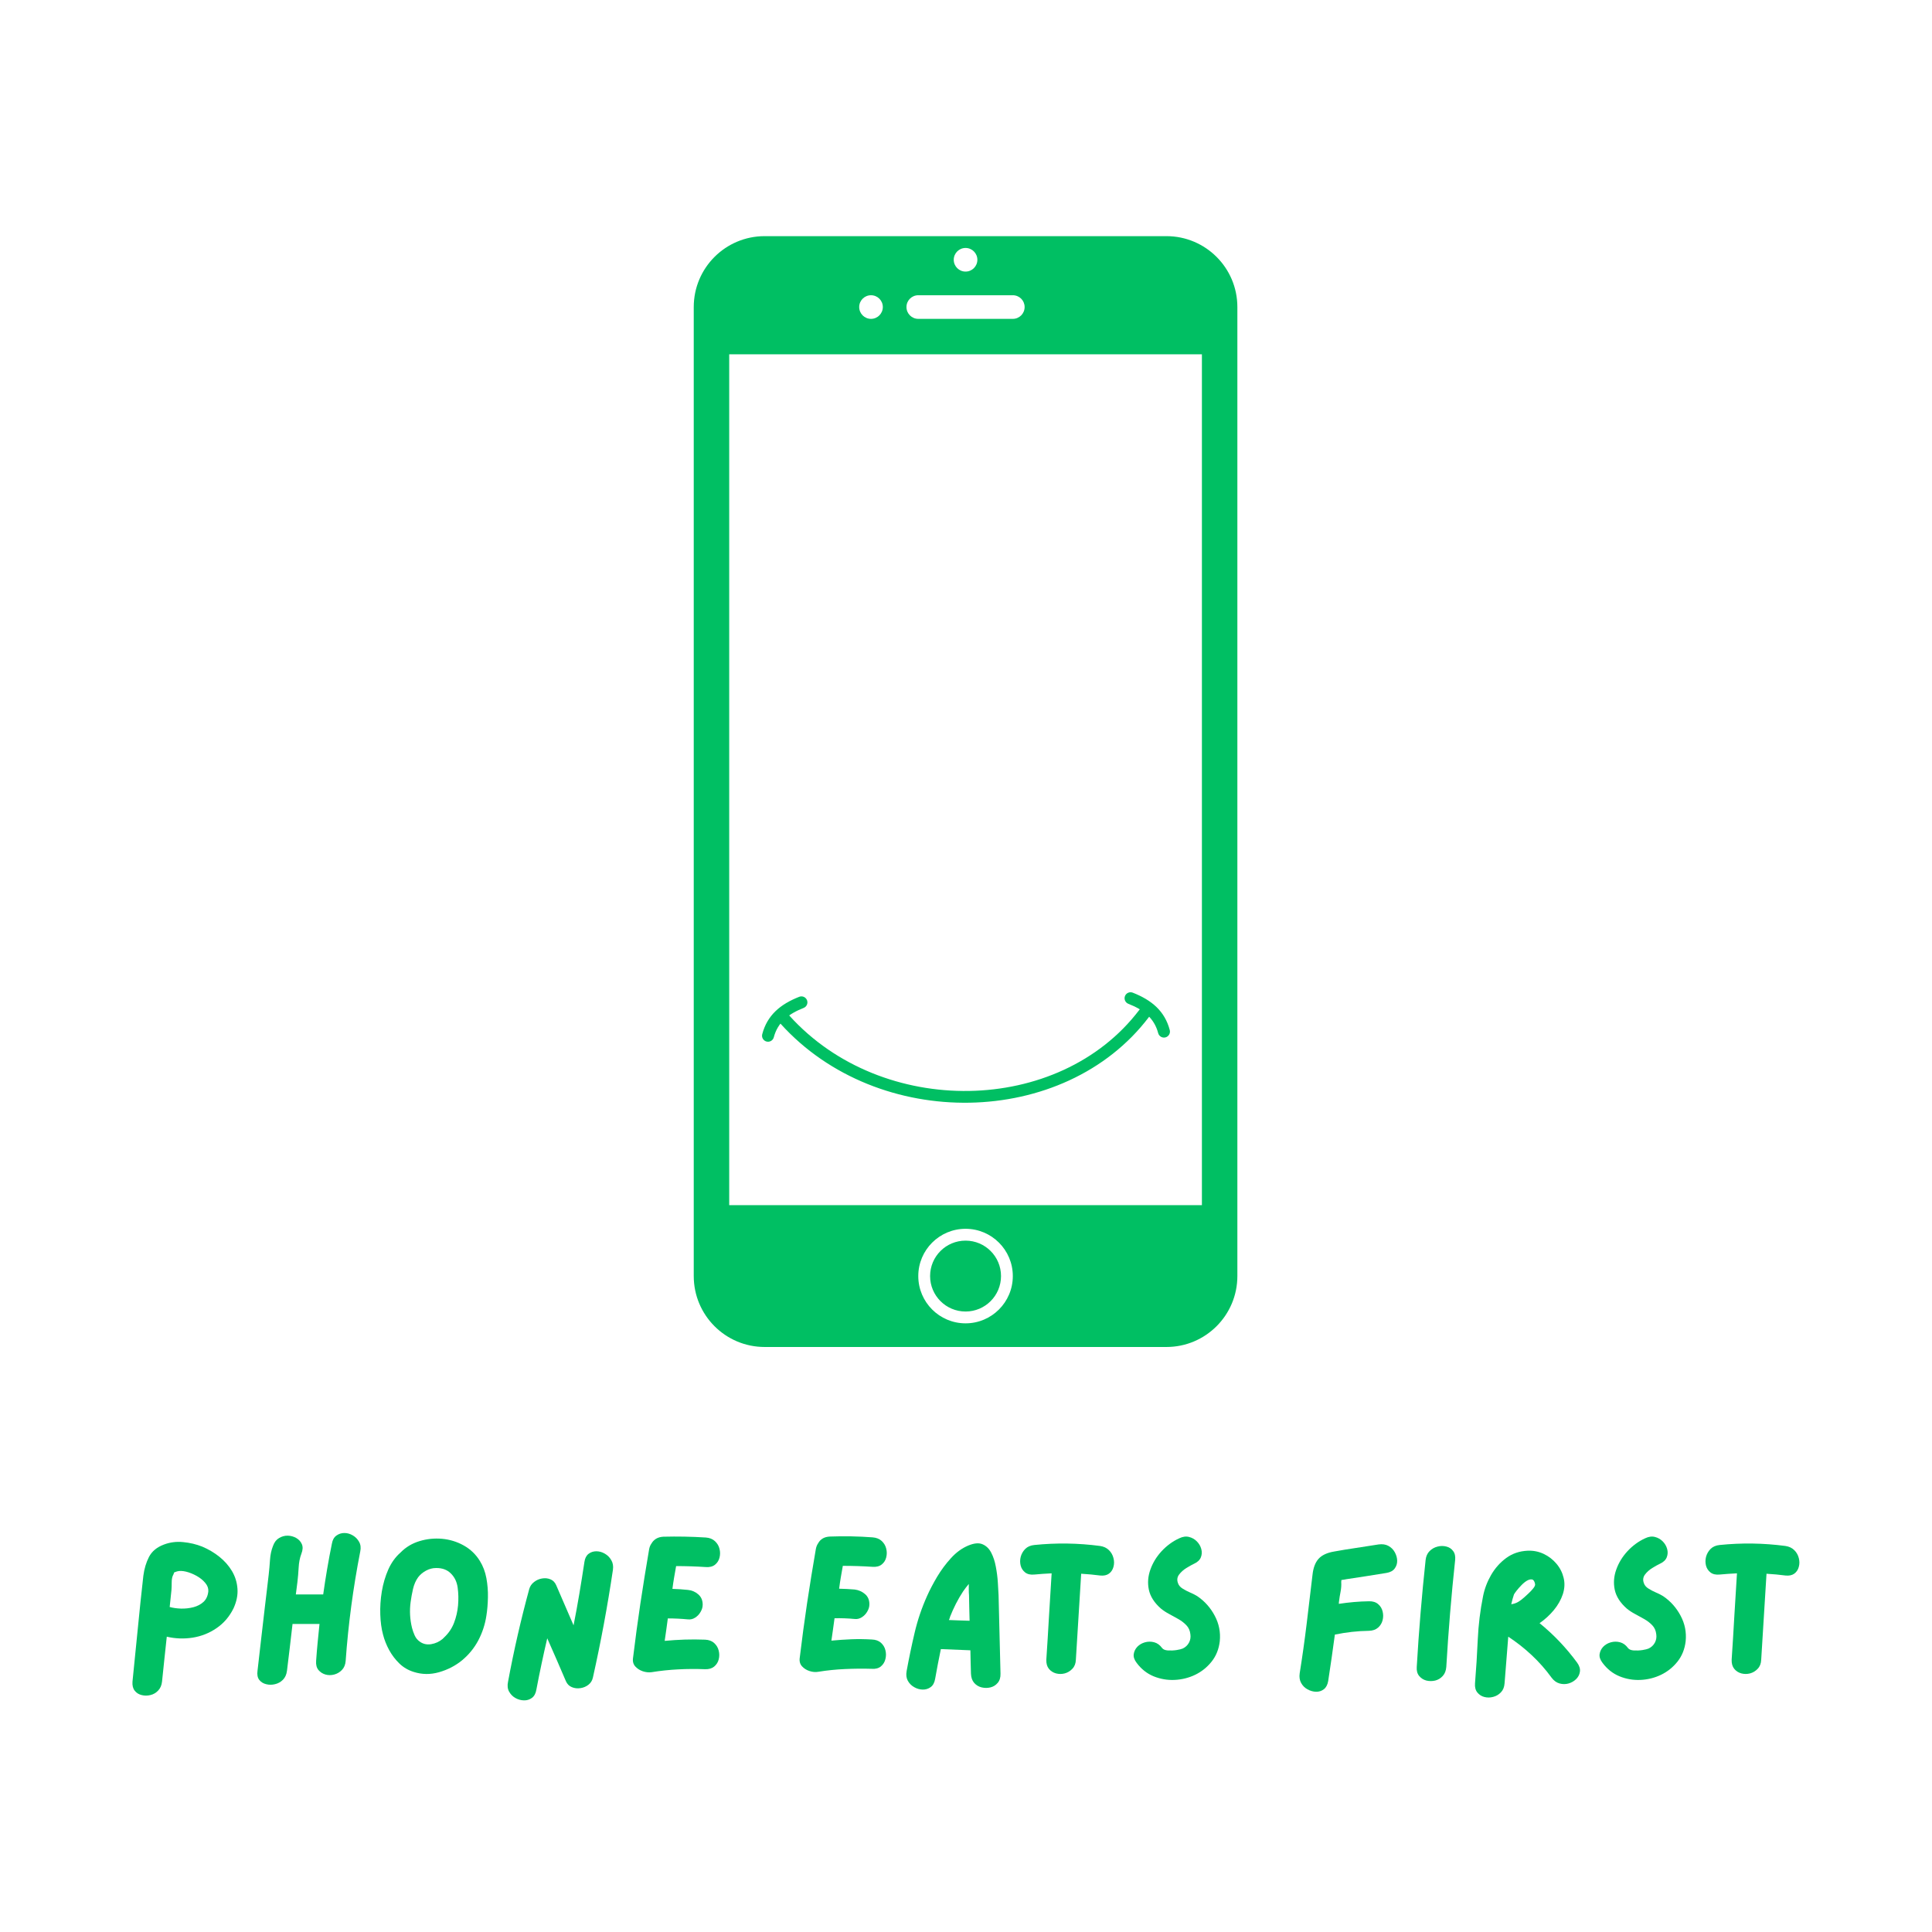 <svg xmlns="http://www.w3.org/2000/svg" xmlns:xlink="http://www.w3.org/1999/xlink" width="500" zoomAndPan="magnify" viewBox="0 0 375 375" height="500" preserveAspectRatio="xMidYMid meet" version="1.0"><defs><g/><clipPath id="76f896b40b"><path d="M 134.562 45.016 L 240.312 45.016 L 240.312 262 L 134.562 262 Z M 134.562 45.016 " clip-rule="nonzero"/></clipPath><clipPath id="888bb6b4bc"><path d="M 218 192.438 L 227.234 192.438 L 227.234 202 L 218 202 Z M 218 192.438 " clip-rule="nonzero"/></clipPath><clipPath id="306156fee8"><path d="M 147.734 193 L 157 193 L 157 203 L 147.734 203 Z M 147.734 193 " clip-rule="nonzero"/></clipPath></defs><g clip-path="url(#76f896b40b)"><path fill="#00bf63" d="M 226.406 261.449 L 148.418 261.449 C 140.82 261.449 134.656 255.285 134.656 247.684 L 134.656 59.594 C 134.656 51.996 140.82 45.836 148.418 45.836 L 226.406 45.836 C 234.008 45.836 240.172 51.996 240.172 59.594 L 240.172 247.684 C 240.168 255.285 234.008 261.449 226.406 261.449 Z M 187.414 256.859 C 192.48 256.859 196.586 252.75 196.586 247.684 C 196.586 242.617 192.48 238.508 187.414 238.508 C 182.348 238.508 178.238 242.617 178.238 247.684 C 178.238 252.75 182.348 256.859 187.414 256.859 Z M 169.062 57.305 C 167.797 57.305 166.77 58.328 166.77 59.594 C 166.77 60.863 167.797 61.891 169.062 61.891 C 170.328 61.891 171.355 60.863 171.355 59.594 C 171.355 58.328 170.328 57.305 169.062 57.305 Z M 187.414 48.129 C 186.148 48.129 185.121 49.156 185.121 50.422 C 185.121 51.688 186.148 52.715 187.414 52.715 C 188.68 52.715 189.707 51.691 189.707 50.422 C 189.707 49.156 188.68 48.129 187.414 48.129 Z M 196.586 57.305 L 178.238 57.305 C 176.969 57.305 175.945 58.328 175.945 59.594 C 175.945 60.863 176.969 61.891 178.238 61.891 L 196.586 61.891 C 197.855 61.891 198.879 60.863 198.879 59.594 C 198.883 58.328 197.855 57.305 196.586 57.305 Z M 233.289 68.773 L 141.539 68.773 L 141.539 233.922 L 233.289 233.922 Z M 187.414 240.805 C 191.215 240.805 194.297 243.883 194.297 247.684 C 194.297 251.484 191.215 254.566 187.414 254.566 C 183.613 254.566 180.531 251.484 180.531 247.684 C 180.531 243.883 183.613 240.805 187.414 240.805 Z M 187.414 240.805 " fill-opacity="1" fill-rule="evenodd"/></g><path fill="#00bf63" d="M 151.52 198.719 C 170.438 219.672 206.594 219.035 222.988 197.43 C 223.379 196.918 223.277 196.191 222.766 195.801 C 222.254 195.414 221.527 195.516 221.137 196.023 C 205.562 216.551 171.215 217.062 153.242 197.16 C 152.812 196.684 152.078 196.648 151.602 197.078 C 151.125 197.508 151.09 198.242 151.52 198.719 Z M 151.52 198.719 " fill-opacity="1" fill-rule="evenodd"/><g clip-path="url(#888bb6b4bc)"><path fill="#00bf63" d="M 219.016 194.84 C 221.953 195.988 224.035 197.613 224.801 200.527 C 224.965 201.148 225.602 201.52 226.223 201.355 C 226.84 201.191 227.211 200.559 227.051 199.938 C 226.086 196.266 223.562 194.125 219.867 192.676 C 219.27 192.441 218.594 192.734 218.359 193.332 C 218.125 193.93 218.418 194.605 219.016 194.84 Z M 219.016 194.84 " fill-opacity="1" fill-rule="evenodd"/></g><g clip-path="url(#306156fee8)"><path fill="#00bf63" d="M 155.98 195.641 C 153.047 196.793 150.961 198.418 150.195 201.332 C 150.035 201.953 149.398 202.324 148.777 202.16 C 148.156 201.996 147.785 201.359 147.949 200.738 C 148.914 197.07 151.438 194.926 155.133 193.477 C 155.73 193.242 156.406 193.539 156.641 194.137 C 156.871 194.734 156.578 195.406 155.98 195.641 Z M 155.98 195.641 " fill-opacity="1" fill-rule="evenodd"/></g><g fill="#00bf63" fill-opacity="1"><g transform="translate(23.81, 326.321)"><g><path d="M 15.438 -26.125 C 16.656 -25.613 17.766 -24.957 18.766 -24.156 C 19.773 -23.352 20.594 -22.426 21.219 -21.375 C 21.844 -20.32 22.195 -19.18 22.281 -17.953 C 22.375 -16.734 22.117 -15.461 21.516 -14.141 C 20.723 -12.535 19.625 -11.254 18.219 -10.297 C 16.82 -9.336 15.273 -8.723 13.578 -8.453 C 11.891 -8.191 10.219 -8.254 8.562 -8.641 C 8.406 -7.18 8.25 -5.723 8.094 -4.266 C 7.945 -2.816 7.797 -1.367 7.641 0.078 C 7.566 0.785 7.316 1.363 6.891 1.812 C 6.473 2.258 5.973 2.551 5.391 2.688 C 4.805 2.832 4.234 2.832 3.672 2.688 C 3.109 2.551 2.66 2.266 2.328 1.828 C 1.992 1.398 1.852 0.816 1.906 0.078 C 2.258 -3.359 2.602 -6.789 2.938 -10.219 C 3.27 -13.645 3.629 -17.066 4.016 -20.484 C 4.191 -21.828 4.555 -23.039 5.109 -24.125 C 5.672 -25.207 6.629 -26.004 7.984 -26.516 C 9.18 -26.973 10.438 -27.133 11.75 -27 C 13.062 -26.875 14.289 -26.582 15.438 -26.125 Z M 9.125 -14.406 C 9.758 -14.227 10.484 -14.125 11.297 -14.094 C 12.117 -14.07 12.926 -14.16 13.719 -14.359 C 14.508 -14.566 15.172 -14.914 15.703 -15.406 C 16.234 -15.906 16.539 -16.586 16.625 -17.453 C 16.664 -18.016 16.469 -18.555 16.031 -19.078 C 15.602 -19.598 15.047 -20.051 14.359 -20.438 C 13.672 -20.82 12.984 -21.098 12.297 -21.266 C 11.609 -21.43 11.023 -21.445 10.547 -21.312 C 10.266 -21.219 10.094 -21.156 10.031 -21.125 C 9.969 -21.102 9.938 -21.051 9.938 -20.969 C 9.938 -20.895 9.867 -20.734 9.734 -20.484 C 9.586 -20.148 9.516 -19.703 9.516 -19.141 C 9.516 -18.578 9.5 -18.094 9.469 -17.688 C 9.414 -17.125 9.359 -16.578 9.297 -16.047 C 9.234 -15.516 9.176 -14.969 9.125 -14.406 Z M 9.125 -14.406 "/></g></g></g><g fill="#00bf63" fill-opacity="1"><g transform="translate(48.031, 326.321)"><g><path d="M 16.391 -26.703 C 16.516 -27.422 16.805 -27.941 17.266 -28.266 C 17.723 -28.598 18.238 -28.766 18.812 -28.766 C 19.383 -28.766 19.93 -28.609 20.453 -28.297 C 20.973 -27.992 21.379 -27.578 21.672 -27.047 C 21.973 -26.516 22.047 -25.891 21.891 -25.172 C 20.516 -18.141 19.57 -11.062 19.062 -3.938 C 19.008 -3.219 18.77 -2.633 18.344 -2.188 C 17.926 -1.75 17.426 -1.453 16.844 -1.297 C 16.258 -1.141 15.691 -1.141 15.141 -1.297 C 14.598 -1.453 14.145 -1.742 13.781 -2.172 C 13.426 -2.609 13.273 -3.195 13.328 -3.938 C 13.41 -5.133 13.508 -6.332 13.625 -7.531 C 13.738 -8.727 13.859 -9.922 13.984 -11.109 L 8.75 -11.109 C 8.57 -9.586 8.395 -8.066 8.219 -6.547 C 8.039 -5.035 7.859 -3.531 7.672 -2.031 C 7.578 -1.289 7.312 -0.703 6.875 -0.266 C 6.445 0.16 5.938 0.441 5.344 0.578 C 4.758 0.723 4.188 0.723 3.625 0.578 C 3.062 0.441 2.613 0.16 2.281 -0.266 C 1.957 -0.703 1.848 -1.289 1.953 -2.031 C 2.18 -4.113 2.422 -6.207 2.672 -8.312 C 2.93 -10.414 3.176 -12.52 3.406 -14.625 C 3.531 -15.625 3.648 -16.629 3.766 -17.641 C 3.879 -18.66 4 -19.68 4.125 -20.703 C 4.227 -21.598 4.312 -22.539 4.375 -23.531 C 4.438 -24.52 4.633 -25.438 4.969 -26.281 C 5.219 -26.969 5.602 -27.469 6.125 -27.781 C 6.656 -28.102 7.219 -28.258 7.812 -28.25 C 8.406 -28.238 8.957 -28.086 9.469 -27.797 C 9.977 -27.504 10.344 -27.102 10.562 -26.594 C 10.781 -26.082 10.75 -25.469 10.469 -24.75 C 10.164 -23.938 9.988 -23.039 9.938 -22.062 C 9.883 -21.082 9.805 -20.16 9.703 -19.297 C 9.648 -18.891 9.598 -18.477 9.547 -18.062 C 9.492 -17.656 9.441 -17.25 9.391 -16.844 L 14.703 -16.844 C 14.93 -18.477 15.188 -20.125 15.469 -21.781 C 15.75 -23.438 16.055 -25.078 16.391 -26.703 Z M 16.391 -26.703 "/></g></g></g><g fill="#00bf63" fill-opacity="1"><g transform="translate(71.908, 326.321)"><g><path d="M 21.234 -23.344 C 21.848 -22.352 22.27 -21.238 22.5 -20 C 22.727 -18.758 22.828 -17.508 22.797 -16.25 C 22.773 -14.988 22.676 -13.812 22.5 -12.719 C 22.25 -11.039 21.727 -9.445 20.938 -7.938 C 20.145 -6.438 19.086 -5.141 17.766 -4.047 C 16.492 -3.004 15.016 -2.238 13.328 -1.75 C 11.648 -1.27 10.008 -1.285 8.406 -1.797 C 7.332 -2.129 6.398 -2.676 5.609 -3.438 C 4.828 -4.195 4.164 -5.066 3.625 -6.047 C 3.094 -7.035 2.695 -8.035 2.438 -9.047 C 2.133 -10.172 1.957 -11.461 1.906 -12.922 C 1.852 -14.391 1.953 -15.891 2.203 -17.422 C 2.461 -18.953 2.883 -20.379 3.469 -21.703 C 4.062 -23.023 4.852 -24.117 5.844 -24.984 C 6.863 -26.023 8.086 -26.758 9.516 -27.188 C 10.941 -27.625 12.406 -27.773 13.906 -27.641 C 15.406 -27.504 16.805 -27.07 18.109 -26.344 C 19.41 -25.613 20.453 -24.613 21.234 -23.344 Z M 14.281 -8.484 C 15.156 -9.297 15.801 -10.242 16.219 -11.328 C 16.633 -12.41 16.895 -13.539 17 -14.719 C 17.102 -15.906 17.078 -17.062 16.922 -18.188 C 16.766 -19.301 16.32 -20.211 15.594 -20.922 C 14.875 -21.641 13.914 -21.988 12.719 -21.969 C 12.062 -21.969 11.422 -21.801 10.797 -21.469 C 10.172 -21.133 9.656 -20.703 9.25 -20.172 C 8.789 -19.535 8.457 -18.77 8.25 -17.875 C 8.051 -16.988 7.898 -16.16 7.797 -15.391 C 7.566 -13.691 7.656 -12.016 8.062 -10.359 C 8.188 -9.867 8.359 -9.379 8.578 -8.891 C 8.797 -8.41 9.109 -8.02 9.516 -7.719 C 10.172 -7.227 10.926 -7.051 11.781 -7.188 C 12.633 -7.332 13.379 -7.676 14.016 -8.219 C 14.098 -8.289 14.188 -8.379 14.281 -8.484 Z M 14.281 -8.484 "/></g></g></g><g fill="#00bf63" fill-opacity="1"><g transform="translate(96.625, 326.321)"><g><path d="M 16.812 -23.156 C 16.914 -23.863 17.18 -24.383 17.609 -24.719 C 18.047 -25.051 18.551 -25.219 19.125 -25.219 C 19.695 -25.219 20.25 -25.062 20.781 -24.75 C 21.312 -24.445 21.727 -24.023 22.031 -23.484 C 22.344 -22.953 22.445 -22.332 22.344 -21.625 C 21.301 -14.594 20.004 -7.613 18.453 -0.688 C 18.328 -0.125 18.039 0.332 17.594 0.688 C 17.145 1.039 16.629 1.258 16.047 1.344 C 15.461 1.438 14.906 1.375 14.375 1.156 C 13.852 0.945 13.469 0.562 13.219 0 C 12.633 -1.395 12.035 -2.785 11.422 -4.172 C 10.805 -5.566 10.195 -6.953 9.594 -8.328 C 9.207 -6.672 8.836 -5.008 8.484 -3.344 C 8.129 -1.676 7.797 -0.016 7.484 1.641 C 7.359 2.379 7.066 2.914 6.609 3.25 C 6.148 3.582 5.633 3.738 5.062 3.719 C 4.488 3.707 3.941 3.555 3.422 3.266 C 2.898 2.973 2.488 2.555 2.188 2.016 C 1.895 1.484 1.828 0.848 1.984 0.109 C 3.109 -5.953 4.484 -11.961 6.109 -17.922 C 6.266 -18.453 6.57 -18.895 7.031 -19.25 C 7.488 -19.613 8.004 -19.844 8.578 -19.938 C 9.148 -20.039 9.691 -19.988 10.203 -19.781 C 10.711 -19.582 11.094 -19.191 11.344 -18.609 L 14.703 -10.844 C 15.109 -12.883 15.484 -14.93 15.828 -16.984 C 16.172 -19.035 16.5 -21.094 16.812 -23.156 Z M 16.812 -23.156 "/></g></g></g><g fill="#00bf63" fill-opacity="1"><g transform="translate(120.922, 326.321)"><g><path d="M 15.938 -8.062 C 16.664 -8.031 17.254 -7.812 17.703 -7.406 C 18.148 -7 18.441 -6.508 18.578 -5.938 C 18.723 -5.363 18.723 -4.797 18.578 -4.234 C 18.441 -3.68 18.148 -3.219 17.703 -2.844 C 17.254 -2.477 16.664 -2.305 15.938 -2.328 C 14.195 -2.398 12.461 -2.391 10.734 -2.297 C 9.004 -2.211 7.273 -2.031 5.547 -1.75 C 5.004 -1.676 4.441 -1.734 3.859 -1.922 C 3.273 -2.117 2.785 -2.43 2.391 -2.859 C 1.992 -3.297 1.848 -3.859 1.953 -4.547 C 2.379 -8.055 2.852 -11.566 3.375 -15.078 C 3.906 -18.598 4.473 -22.117 5.078 -25.641 C 5.16 -26.066 5.316 -26.438 5.547 -26.75 C 5.742 -27.102 6.031 -27.398 6.406 -27.641 C 6.789 -27.879 7.266 -28.016 7.828 -28.047 C 10.578 -28.117 13.328 -28.066 16.078 -27.891 C 16.816 -27.836 17.41 -27.598 17.859 -27.172 C 18.305 -26.754 18.598 -26.258 18.734 -25.688 C 18.879 -25.113 18.879 -24.547 18.734 -23.984 C 18.598 -23.43 18.305 -22.973 17.859 -22.609 C 17.41 -22.254 16.816 -22.102 16.078 -22.156 C 14.191 -22.281 12.27 -22.344 10.312 -22.344 C 10.188 -21.602 10.055 -20.863 9.922 -20.125 C 9.797 -19.395 9.688 -18.66 9.594 -17.922 C 10.633 -17.891 11.641 -17.82 12.609 -17.719 C 13.367 -17.645 14.035 -17.359 14.609 -16.859 C 15.18 -16.367 15.469 -15.703 15.469 -14.859 C 15.469 -14.379 15.332 -13.91 15.062 -13.453 C 14.801 -12.992 14.453 -12.625 14.016 -12.344 C 13.586 -12.062 13.117 -11.945 12.609 -12 C 11.305 -12.125 10.004 -12.188 8.703 -12.188 C 8.609 -11.469 8.508 -10.738 8.406 -10 C 8.301 -9.27 8.195 -8.547 8.094 -7.828 C 9.395 -7.953 10.691 -8.035 11.984 -8.078 C 13.285 -8.117 14.602 -8.113 15.938 -8.062 Z M 15.938 -8.062 "/></g></g></g><g fill="#00bf63" fill-opacity="1"><g transform="translate(141.667, 326.321)"><g/></g></g><g fill="#00bf63" fill-opacity="1"><g transform="translate(153.28, 326.321)"><g><path d="M 15.938 -8.094 C 16.664 -8.07 17.254 -7.863 17.703 -7.469 C 18.148 -7.07 18.441 -6.586 18.578 -6.016 C 18.723 -5.441 18.723 -4.867 18.578 -4.297 C 18.441 -3.723 18.148 -3.25 17.703 -2.875 C 17.254 -2.508 16.664 -2.352 15.938 -2.406 C 14.195 -2.457 12.461 -2.441 10.734 -2.359 C 9.004 -2.285 7.273 -2.109 5.547 -1.828 C 5.004 -1.734 4.441 -1.781 3.859 -1.969 C 3.273 -2.156 2.785 -2.461 2.391 -2.891 C 1.992 -3.328 1.848 -3.891 1.953 -4.578 C 2.379 -8.117 2.852 -11.645 3.375 -15.156 C 3.906 -18.676 4.473 -22.18 5.078 -25.672 C 5.16 -26.109 5.316 -26.488 5.547 -26.812 C 5.742 -27.176 6.031 -27.473 6.406 -27.703 C 6.789 -27.93 7.266 -28.055 7.828 -28.078 C 10.578 -28.18 13.328 -28.129 16.078 -27.922 C 16.816 -27.867 17.41 -27.633 17.859 -27.219 C 18.305 -26.801 18.598 -26.305 18.734 -25.734 C 18.879 -25.16 18.879 -24.594 18.734 -24.031 C 18.598 -23.469 18.305 -23.008 17.859 -22.656 C 17.41 -22.301 16.816 -22.148 16.078 -22.203 C 14.191 -22.328 12.27 -22.391 10.312 -22.391 C 10.188 -21.648 10.055 -20.91 9.922 -20.172 C 9.797 -19.43 9.688 -18.691 9.594 -17.953 C 10.633 -17.93 11.641 -17.879 12.609 -17.797 C 13.367 -17.703 14.035 -17.41 14.609 -16.922 C 15.18 -16.441 15.469 -15.781 15.469 -14.938 C 15.469 -14.457 15.332 -13.988 15.062 -13.531 C 14.801 -13.07 14.453 -12.703 14.016 -12.422 C 13.586 -12.141 13.117 -12.023 12.609 -12.078 C 11.305 -12.203 10.004 -12.25 8.703 -12.219 C 8.609 -11.508 8.508 -10.789 8.406 -10.062 C 8.301 -9.344 8.195 -8.613 8.094 -7.875 C 9.395 -8 10.691 -8.086 11.984 -8.141 C 13.285 -8.191 14.602 -8.176 15.938 -8.094 Z M 15.938 -8.094 "/></g></g></g><g fill="#00bf63" fill-opacity="1"><g transform="translate(174.025, 326.321)"><g><path d="M 19.797 -16.688 C 19.867 -14.164 19.93 -11.629 19.984 -9.078 C 20.035 -6.535 20.098 -3.992 20.172 -1.453 C 20.191 -0.711 20.008 -0.117 19.625 0.328 C 19.25 0.773 18.781 1.066 18.219 1.203 C 17.656 1.336 17.086 1.336 16.516 1.203 C 15.941 1.066 15.457 0.773 15.062 0.328 C 14.676 -0.117 14.469 -0.711 14.438 -1.453 C 14.414 -2.211 14.395 -2.969 14.375 -3.719 C 14.363 -4.477 14.348 -5.238 14.328 -6 L 8.594 -6.234 C 8.395 -5.266 8.203 -4.301 8.016 -3.344 C 7.836 -2.383 7.66 -1.422 7.484 -0.453 C 7.359 0.285 7.07 0.816 6.625 1.141 C 6.176 1.473 5.66 1.633 5.078 1.625 C 4.492 1.613 3.941 1.457 3.422 1.156 C 2.898 0.863 2.488 0.453 2.188 -0.078 C 1.895 -0.609 1.816 -1.242 1.953 -1.984 C 2.41 -4.484 2.926 -6.953 3.5 -9.391 C 4.07 -11.836 4.879 -14.223 5.922 -16.547 C 6.43 -17.691 7.078 -18.926 7.859 -20.25 C 8.648 -21.57 9.551 -22.785 10.562 -23.891 C 11.57 -25.004 12.688 -25.816 13.906 -26.328 C 15.051 -26.805 15.977 -26.891 16.688 -26.578 C 17.406 -26.273 17.969 -25.727 18.375 -24.938 C 18.781 -24.156 19.078 -23.25 19.266 -22.219 C 19.461 -21.188 19.594 -20.172 19.656 -19.172 C 19.719 -18.18 19.766 -17.352 19.797 -16.688 Z M 10.156 -11.875 C 10.844 -11.852 11.52 -11.828 12.188 -11.797 C 12.852 -11.773 13.516 -11.754 14.172 -11.734 C 14.148 -12.566 14.129 -13.395 14.109 -14.219 C 14.098 -15.051 14.082 -15.875 14.062 -16.688 C 14.031 -17.02 14.016 -17.367 14.016 -17.734 C 14.016 -18.109 14.016 -18.488 14.016 -18.875 C 13.586 -18.363 13.219 -17.879 12.906 -17.422 C 12.406 -16.66 11.941 -15.863 11.516 -15.031 C 11.098 -14.207 10.723 -13.375 10.391 -12.531 C 10.367 -12.426 10.336 -12.316 10.297 -12.203 C 10.254 -12.086 10.207 -11.977 10.156 -11.875 Z M 10.156 -11.875 "/></g></g></g><g fill="#00bf63" fill-opacity="1"><g transform="translate(196.106, 326.321)"><g><path d="M 17.422 -26.25 C 18.129 -26.145 18.703 -25.875 19.141 -25.438 C 19.578 -25.008 19.867 -24.5 20.016 -23.906 C 20.172 -23.32 20.172 -22.75 20.016 -22.188 C 19.867 -21.633 19.578 -21.195 19.141 -20.875 C 18.703 -20.562 18.129 -20.441 17.422 -20.516 C 16.242 -20.672 15.02 -20.785 13.75 -20.859 C 13.57 -18.078 13.398 -15.297 13.234 -12.516 C 13.066 -9.742 12.895 -6.961 12.719 -4.172 C 12.695 -3.453 12.473 -2.867 12.047 -2.422 C 11.629 -1.973 11.133 -1.672 10.562 -1.516 C 9.988 -1.367 9.422 -1.367 8.859 -1.516 C 8.297 -1.672 7.836 -1.969 7.484 -2.406 C 7.129 -2.844 6.961 -3.43 6.984 -4.172 C 7.172 -6.961 7.344 -9.754 7.5 -12.547 C 7.664 -15.336 7.836 -18.133 8.016 -20.938 C 6.867 -20.883 5.75 -20.805 4.656 -20.703 C 3.914 -20.629 3.32 -20.766 2.875 -21.109 C 2.438 -21.453 2.145 -21.898 2 -22.453 C 1.863 -23.016 1.867 -23.582 2.016 -24.156 C 2.172 -24.727 2.461 -25.234 2.891 -25.672 C 3.328 -26.109 3.914 -26.363 4.656 -26.438 C 8.914 -26.875 13.172 -26.812 17.422 -26.25 Z M 17.422 -26.25 "/></g></g></g><g fill="#00bf63" fill-opacity="1"><g transform="translate(218.149, 326.321)"><g><path d="M 14.25 -16.5 C 15.676 -15.531 16.801 -14.27 17.625 -12.719 C 18.457 -11.164 18.785 -9.508 18.609 -7.75 C 18.43 -6.227 17.906 -4.914 17.031 -3.812 C 16.164 -2.719 15.102 -1.863 13.844 -1.25 C 12.582 -0.645 11.242 -0.312 9.828 -0.25 C 8.422 -0.188 7.066 -0.422 5.766 -0.953 C 4.473 -1.484 3.379 -2.348 2.484 -3.547 C 2.023 -4.141 1.832 -4.707 1.906 -5.25 C 1.988 -5.801 2.223 -6.281 2.609 -6.688 C 3.004 -7.094 3.492 -7.379 4.078 -7.547 C 4.672 -7.711 5.266 -7.719 5.859 -7.562 C 6.461 -7.406 6.977 -7.035 7.406 -6.453 C 7.613 -6.172 7.992 -6.008 8.547 -5.969 C 9.109 -5.938 9.672 -5.961 10.234 -6.047 C 10.797 -6.141 11.191 -6.238 11.422 -6.344 C 11.953 -6.594 12.352 -6.969 12.625 -7.469 C 12.895 -7.969 12.988 -8.508 12.906 -9.094 C 12.832 -9.801 12.578 -10.383 12.141 -10.844 C 11.711 -11.301 11.195 -11.703 10.594 -12.047 C 10 -12.391 9.395 -12.723 8.781 -13.047 C 8.176 -13.367 7.645 -13.719 7.188 -14.094 C 5.906 -15.219 5.125 -16.438 4.844 -17.75 C 4.57 -19.062 4.672 -20.367 5.141 -21.672 C 5.609 -22.984 6.336 -24.176 7.328 -25.25 C 8.328 -26.32 9.461 -27.148 10.734 -27.734 C 11.422 -28.066 12.055 -28.156 12.641 -28 C 13.234 -27.852 13.738 -27.566 14.156 -27.141 C 14.57 -26.723 14.859 -26.234 15.016 -25.672 C 15.172 -25.109 15.145 -24.566 14.938 -24.047 C 14.727 -23.523 14.297 -23.113 13.641 -22.812 C 13.203 -22.602 12.695 -22.32 12.125 -21.969 C 11.551 -21.613 11.078 -21.188 10.703 -20.688 C 10.336 -20.188 10.27 -19.633 10.5 -19.031 C 10.633 -18.613 10.938 -18.258 11.406 -17.969 C 11.875 -17.676 12.375 -17.414 12.906 -17.188 C 13.445 -16.957 13.895 -16.727 14.25 -16.5 Z M 14.25 -16.5 "/></g></g></g><g fill="#00bf63" fill-opacity="1"><g transform="translate(238.702, 326.321)"><g/></g></g><g fill="#00bf63" fill-opacity="1"><g transform="translate(250.316, 326.321)"><g><path d="M 17.266 -26.547 C 18.004 -26.648 18.641 -26.555 19.172 -26.266 C 19.711 -25.973 20.129 -25.555 20.422 -25.016 C 20.711 -24.484 20.863 -23.938 20.875 -23.375 C 20.883 -22.82 20.723 -22.32 20.391 -21.875 C 20.066 -21.426 19.535 -21.141 18.797 -21.016 C 17.492 -20.805 16.191 -20.598 14.891 -20.391 C 13.598 -20.191 12.301 -19.992 11 -19.797 C 10.977 -19.797 10.867 -19.773 10.672 -19.734 C 10.484 -19.691 10.273 -19.66 10.047 -19.641 C 10.047 -19.461 10.035 -19.332 10.016 -19.25 C 10.055 -18.664 10.016 -18.047 9.891 -17.391 C 9.766 -16.742 9.664 -16.129 9.594 -15.547 C 9.594 -15.473 9.582 -15.391 9.562 -15.297 C 9.551 -15.211 9.547 -15.117 9.547 -15.016 C 11.516 -15.316 13.461 -15.484 15.391 -15.516 C 16.129 -15.535 16.723 -15.352 17.172 -14.969 C 17.617 -14.594 17.91 -14.117 18.047 -13.547 C 18.191 -12.973 18.191 -12.406 18.047 -11.844 C 17.91 -11.281 17.617 -10.801 17.172 -10.406 C 16.723 -10.008 16.129 -9.801 15.391 -9.781 C 13.18 -9.75 10.977 -9.504 8.781 -9.047 C 8.582 -7.547 8.375 -6.047 8.156 -4.547 C 7.938 -3.047 7.711 -1.539 7.484 -0.031 C 7.359 0.695 7.078 1.227 6.641 1.562 C 6.211 1.895 5.711 2.055 5.141 2.047 C 4.566 2.035 4.008 1.879 3.469 1.578 C 2.938 1.285 2.523 0.875 2.234 0.344 C 1.941 -0.188 1.848 -0.812 1.953 -1.531 C 2.461 -4.707 2.91 -7.891 3.297 -11.078 C 3.691 -14.266 4.07 -17.445 4.438 -20.625 C 4.582 -22 4.973 -23.039 5.609 -23.75 C 6.254 -24.469 7.266 -24.941 8.641 -25.172 C 10.055 -25.43 11.488 -25.664 12.938 -25.875 C 14.395 -26.094 15.836 -26.316 17.266 -26.547 Z M 17.266 -26.547 "/></g></g></g><g fill="#00bf63" fill-opacity="1"><g transform="translate(273.085, 326.321)"><g><path d="M 3.625 -23.531 C 3.707 -24.25 3.961 -24.82 4.391 -25.25 C 4.828 -25.688 5.336 -25.977 5.922 -26.125 C 6.504 -26.281 7.078 -26.285 7.641 -26.141 C 8.203 -26.004 8.645 -25.711 8.969 -25.266 C 9.301 -24.828 9.43 -24.25 9.359 -23.531 C 8.617 -16.633 8.047 -9.719 7.641 -2.781 C 7.586 -2.051 7.359 -1.461 6.953 -1.016 C 6.547 -0.566 6.055 -0.27 5.484 -0.125 C 4.91 0.008 4.344 0.008 3.781 -0.125 C 3.219 -0.27 2.75 -0.566 2.375 -1.016 C 2.008 -1.461 1.852 -2.051 1.906 -2.781 C 2.312 -9.719 2.883 -16.633 3.625 -23.531 Z M 3.625 -23.531 "/></g></g></g><g fill="#00bf63" fill-opacity="1"><g transform="translate(284.393, 326.321)"><g><path d="M 21.734 -3.594 C 22.172 -2.977 22.348 -2.395 22.266 -1.844 C 22.191 -1.301 21.953 -0.828 21.547 -0.422 C 21.141 -0.016 20.648 0.27 20.078 0.438 C 19.504 0.602 18.914 0.602 18.312 0.438 C 17.719 0.27 17.203 -0.102 16.766 -0.688 C 15.617 -2.27 14.336 -3.723 12.922 -5.047 C 11.516 -6.367 9.992 -7.566 8.359 -8.641 C 8.234 -7.129 8.113 -5.613 8 -4.094 C 7.883 -2.582 7.766 -1.078 7.641 0.422 C 7.586 1.16 7.348 1.742 6.922 2.172 C 6.504 2.609 6.004 2.898 5.422 3.047 C 4.836 3.203 4.27 3.207 3.719 3.062 C 3.176 2.926 2.723 2.633 2.359 2.188 C 2.004 1.75 1.852 1.16 1.906 0.422 C 2.133 -2.359 2.312 -5.188 2.438 -8.062 C 2.57 -10.938 2.914 -13.75 3.469 -16.5 C 3.75 -17.926 4.27 -19.301 5.031 -20.625 C 5.801 -21.945 6.773 -23.039 7.953 -23.906 C 9.141 -24.781 10.523 -25.254 12.109 -25.328 C 13.203 -25.379 14.238 -25.176 15.219 -24.719 C 16.195 -24.258 17.031 -23.617 17.719 -22.797 C 18.406 -21.984 18.867 -21.066 19.109 -20.047 C 19.359 -19.035 19.305 -17.984 18.953 -16.891 C 18.586 -15.797 18.004 -14.766 17.203 -13.797 C 16.398 -12.828 15.477 -11.984 14.438 -11.266 C 17.164 -9.055 19.598 -6.5 21.734 -3.594 Z M 11.5 -16.312 C 11.656 -16.469 11.91 -16.703 12.266 -17.016 C 12.617 -17.336 12.938 -17.676 13.219 -18.031 C 13.5 -18.383 13.613 -18.664 13.562 -18.875 C 13.457 -19.406 13.258 -19.695 12.969 -19.75 C 12.676 -19.801 12.344 -19.719 11.969 -19.5 C 11.602 -19.281 11.242 -18.984 10.891 -18.609 C 10.535 -18.242 10.227 -17.895 9.969 -17.562 C 9.719 -17.238 9.551 -17 9.469 -16.844 C 9.27 -16.258 9.094 -15.625 8.938 -14.938 C 9.445 -15.008 9.906 -15.164 10.312 -15.406 C 10.719 -15.656 11.113 -15.957 11.5 -16.312 Z M 11.5 -16.312 "/></g></g></g><g fill="#00bf63" fill-opacity="1"><g transform="translate(308.576, 326.321)"><g><path d="M 14.25 -16.5 C 15.676 -15.531 16.801 -14.27 17.625 -12.719 C 18.457 -11.164 18.785 -9.508 18.609 -7.75 C 18.43 -6.227 17.906 -4.914 17.031 -3.812 C 16.164 -2.719 15.102 -1.863 13.844 -1.25 C 12.582 -0.645 11.242 -0.312 9.828 -0.25 C 8.422 -0.188 7.066 -0.422 5.766 -0.953 C 4.473 -1.484 3.379 -2.348 2.484 -3.547 C 2.023 -4.141 1.832 -4.707 1.906 -5.25 C 1.988 -5.801 2.223 -6.281 2.609 -6.688 C 3.004 -7.094 3.492 -7.379 4.078 -7.547 C 4.672 -7.711 5.266 -7.719 5.859 -7.562 C 6.461 -7.406 6.977 -7.035 7.406 -6.453 C 7.613 -6.172 7.992 -6.008 8.547 -5.969 C 9.109 -5.938 9.672 -5.961 10.234 -6.047 C 10.797 -6.141 11.191 -6.238 11.422 -6.344 C 11.953 -6.594 12.352 -6.969 12.625 -7.469 C 12.895 -7.969 12.988 -8.508 12.906 -9.094 C 12.832 -9.801 12.578 -10.383 12.141 -10.844 C 11.711 -11.301 11.195 -11.703 10.594 -12.047 C 10 -12.391 9.395 -12.723 8.781 -13.047 C 8.176 -13.367 7.645 -13.719 7.188 -14.094 C 5.906 -15.219 5.125 -16.438 4.844 -17.75 C 4.57 -19.062 4.672 -20.367 5.141 -21.672 C 5.609 -22.984 6.336 -24.176 7.328 -25.25 C 8.328 -26.32 9.461 -27.148 10.734 -27.734 C 11.422 -28.066 12.055 -28.156 12.641 -28 C 13.234 -27.852 13.738 -27.566 14.156 -27.141 C 14.57 -26.723 14.859 -26.234 15.016 -25.672 C 15.172 -25.109 15.145 -24.566 14.938 -24.047 C 14.727 -23.523 14.297 -23.113 13.641 -22.812 C 13.203 -22.602 12.695 -22.32 12.125 -21.969 C 11.551 -21.613 11.078 -21.188 10.703 -20.688 C 10.336 -20.188 10.27 -19.633 10.5 -19.031 C 10.633 -18.613 10.938 -18.258 11.406 -17.969 C 11.875 -17.676 12.375 -17.414 12.906 -17.188 C 13.445 -16.957 13.895 -16.727 14.25 -16.5 Z M 14.25 -16.5 "/></g></g></g><g fill="#00bf63" fill-opacity="1"><g transform="translate(329.129, 326.321)"><g><path d="M 17.422 -26.25 C 18.129 -26.145 18.703 -25.875 19.141 -25.438 C 19.578 -25.008 19.867 -24.5 20.016 -23.906 C 20.172 -23.32 20.172 -22.75 20.016 -22.188 C 19.867 -21.633 19.578 -21.195 19.141 -20.875 C 18.703 -20.562 18.129 -20.441 17.422 -20.516 C 16.242 -20.672 15.02 -20.785 13.75 -20.859 C 13.57 -18.078 13.398 -15.297 13.234 -12.516 C 13.066 -9.742 12.895 -6.961 12.719 -4.172 C 12.695 -3.453 12.473 -2.867 12.047 -2.422 C 11.629 -1.973 11.133 -1.672 10.562 -1.516 C 9.988 -1.367 9.422 -1.367 8.859 -1.516 C 8.297 -1.672 7.836 -1.969 7.484 -2.406 C 7.129 -2.844 6.961 -3.43 6.984 -4.172 C 7.172 -6.961 7.344 -9.754 7.5 -12.547 C 7.664 -15.336 7.836 -18.133 8.016 -20.938 C 6.867 -20.883 5.75 -20.805 4.656 -20.703 C 3.914 -20.629 3.32 -20.766 2.875 -21.109 C 2.438 -21.453 2.145 -21.898 2 -22.453 C 1.863 -23.016 1.867 -23.582 2.016 -24.156 C 2.172 -24.727 2.461 -25.234 2.891 -25.672 C 3.328 -26.109 3.914 -26.363 4.656 -26.438 C 8.914 -26.875 13.172 -26.812 17.422 -26.25 Z M 17.422 -26.25 "/></g></g></g></svg>